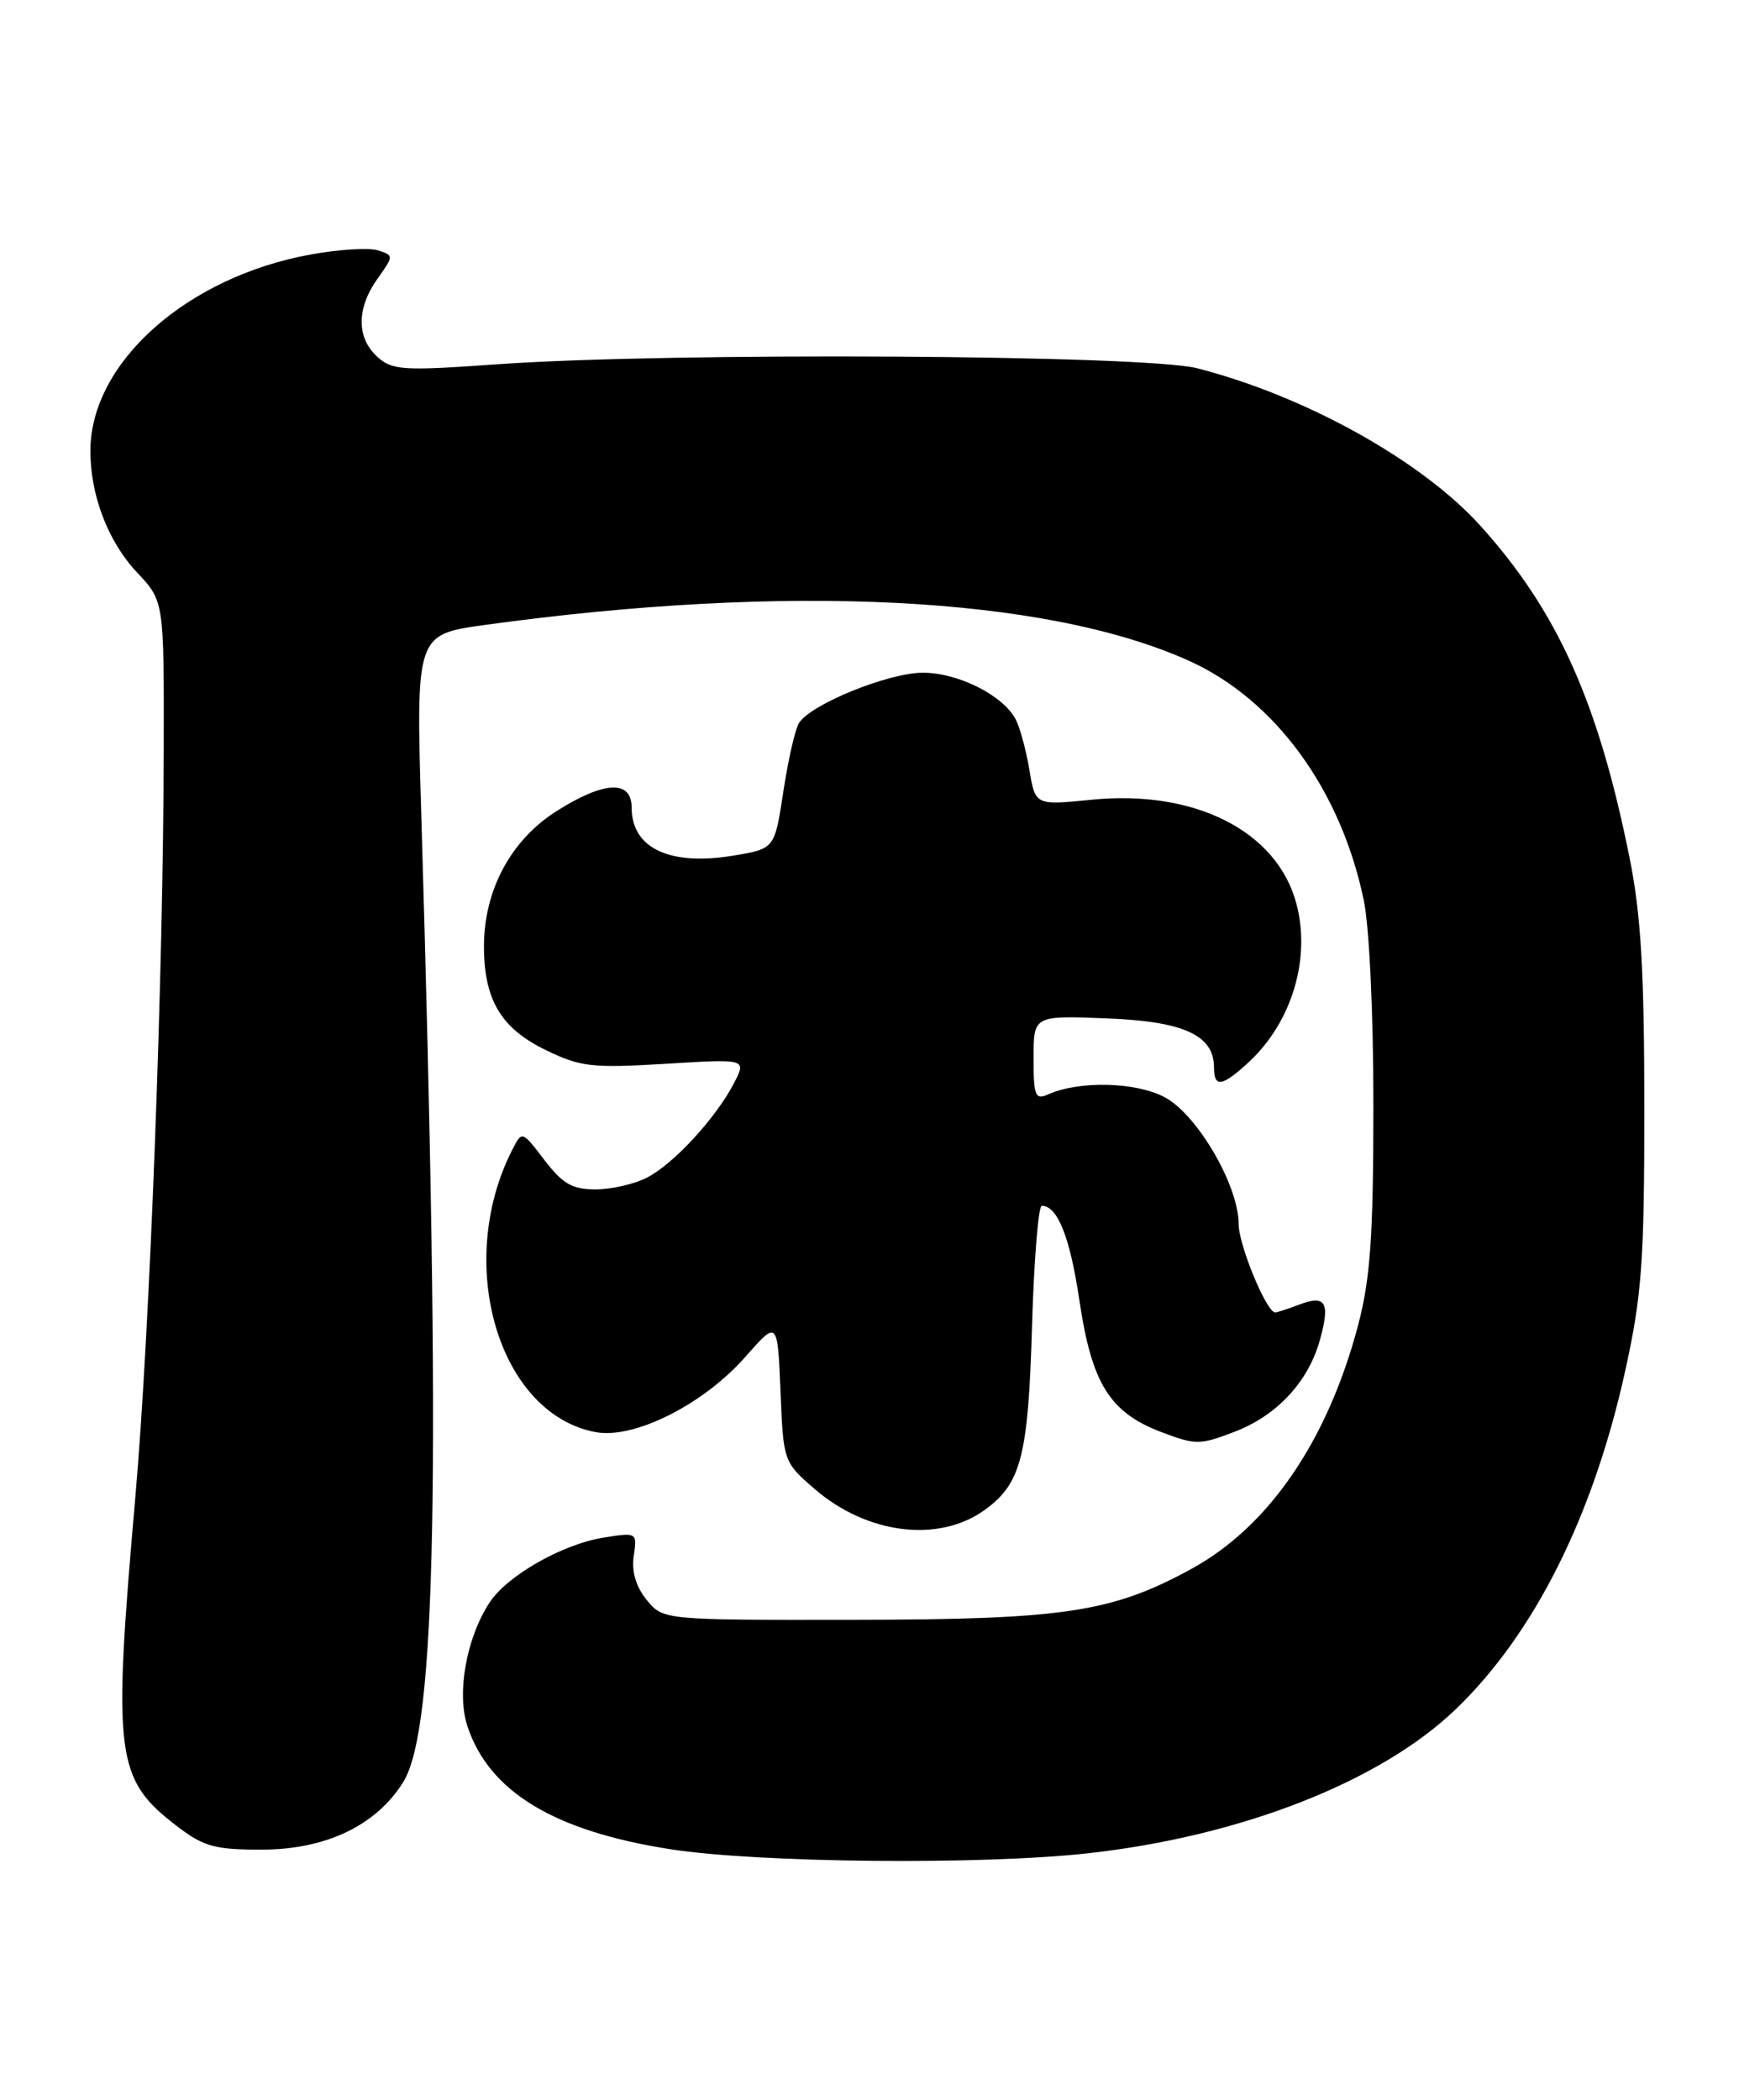 <?xml version="1.0" encoding="UTF-8" standalone="no"?>
<!DOCTYPE svg PUBLIC "-//W3C//DTD SVG 1.1//EN" "http://www.w3.org/Graphics/SVG/1.1/DTD/svg11.dtd" >
<svg xmlns="http://www.w3.org/2000/svg" xmlns:xlink="http://www.w3.org/1999/xlink" version="1.1" viewBox="0 0 212 256">
 <g >
 <path fill="currentColor"
d=" M 132.67 225.93 C 151.28 223.86 168.24 217.22 177.42 208.42 C 187.05 199.19 194.26 184.78 198.16 166.98 C 200.16 157.85 200.46 153.72 200.46 135.00 C 200.45 118.38 200.05 111.49 198.67 104.63 C 194.85 85.58 189.87 74.51 180.47 64.09 C 173.28 56.14 159.15 48.28 145.93 44.89 C 139.52 43.25 81.76 42.92 60.75 44.40 C 49.10 45.23 47.82 45.15 46.00 43.50 C 43.45 41.19 43.45 37.58 46.02 33.98 C 48.02 31.17 48.02 31.14 46.06 30.52 C 44.98 30.18 41.29 30.40 37.86 31.03 C 22.80 33.76 11.09 44.16 11.02 54.88 C 10.99 60.33 13.16 66.02 16.70 69.78 C 20.00 73.28 20.00 73.28 19.96 91.39 C 19.91 118.91 18.26 162.39 16.50 182.50 C 13.72 214.28 14.06 216.89 21.67 222.70 C 24.84 225.12 26.25 225.50 31.92 225.49 C 39.74 225.48 45.89 222.53 49.17 217.23 C 53.20 210.70 53.77 180.01 51.36 99.42 C 50.70 77.35 50.70 77.35 59.10 76.19 C 96.03 71.09 127.40 72.68 144.89 80.53 C 155.42 85.26 163.46 96.26 166.26 109.77 C 166.94 113.07 167.44 123.78 167.43 135.00 C 167.42 150.70 167.06 155.86 165.58 161.50 C 161.86 175.63 154.67 186.14 145.18 191.30 C 135.53 196.56 129.68 197.44 104.16 197.47 C 80.83 197.50 80.83 197.50 78.83 195.04 C 77.52 193.42 76.98 191.58 77.26 189.69 C 77.68 186.82 77.65 186.80 73.59 187.45 C 68.56 188.25 61.83 192.08 59.68 195.37 C 56.86 199.68 55.65 206.41 56.98 210.43 C 59.62 218.43 67.54 223.23 81.73 225.44 C 92.48 227.11 119.70 227.38 132.67 225.93 Z  M 120.00 184.11 C 124.48 180.90 125.35 177.56 125.81 161.75 C 126.05 153.64 126.59 147.00 127.00 147.00 C 128.93 147.00 130.44 150.81 131.59 158.54 C 133.08 168.63 135.28 172.18 141.51 174.56 C 145.75 176.17 146.25 176.18 150.47 174.56 C 155.67 172.58 159.51 168.45 160.92 163.31 C 162.18 158.78 161.61 157.82 158.40 159.04 C 157.01 159.57 155.68 160.00 155.46 160.00 C 154.40 160.00 151.00 151.77 151.00 149.22 C 151.00 144.52 145.97 135.89 142.00 133.77 C 138.47 131.89 131.56 131.72 127.75 133.43 C 126.21 134.12 126.00 133.60 126.00 129.01 C 126.00 123.80 126.00 123.80 134.90 124.15 C 144.35 124.52 148.00 126.20 148.00 130.15 C 148.00 132.64 149.00 132.48 152.25 129.47 C 157.51 124.59 159.83 116.81 158.03 110.12 C 155.65 101.29 145.63 96.23 133.03 97.50 C 126.21 98.18 126.21 98.18 125.49 93.84 C 125.09 91.45 124.34 88.69 123.82 87.70 C 122.28 84.76 116.80 82.01 112.50 82.01 C 108.28 82.02 98.83 85.86 97.40 88.15 C 96.94 88.89 96.08 92.64 95.50 96.48 C 94.44 103.46 94.44 103.46 89.52 104.29 C 81.65 105.61 77.00 103.43 77.00 98.43 C 77.00 95.05 73.62 95.22 67.84 98.89 C 62.28 102.41 59.00 108.53 59.00 115.37 C 59.00 121.90 61.08 125.38 66.59 128.04 C 70.77 130.07 72.19 130.23 81.12 129.69 C 91.01 129.08 91.01 129.08 89.49 132.03 C 87.29 136.28 82.15 141.87 78.90 143.55 C 77.36 144.35 74.52 145.00 72.60 145.00 C 69.76 145.00 68.59 144.32 66.37 141.42 C 63.64 137.84 63.64 137.84 62.45 140.17 C 55.38 154.05 60.78 172.37 72.61 174.59 C 77.30 175.47 85.76 171.22 90.86 165.42 C 94.79 160.95 94.79 160.95 95.15 169.59 C 95.50 178.19 95.52 178.24 99.32 181.53 C 105.69 187.03 114.39 188.12 120.00 184.11 Z "/>
</g>
</svg>